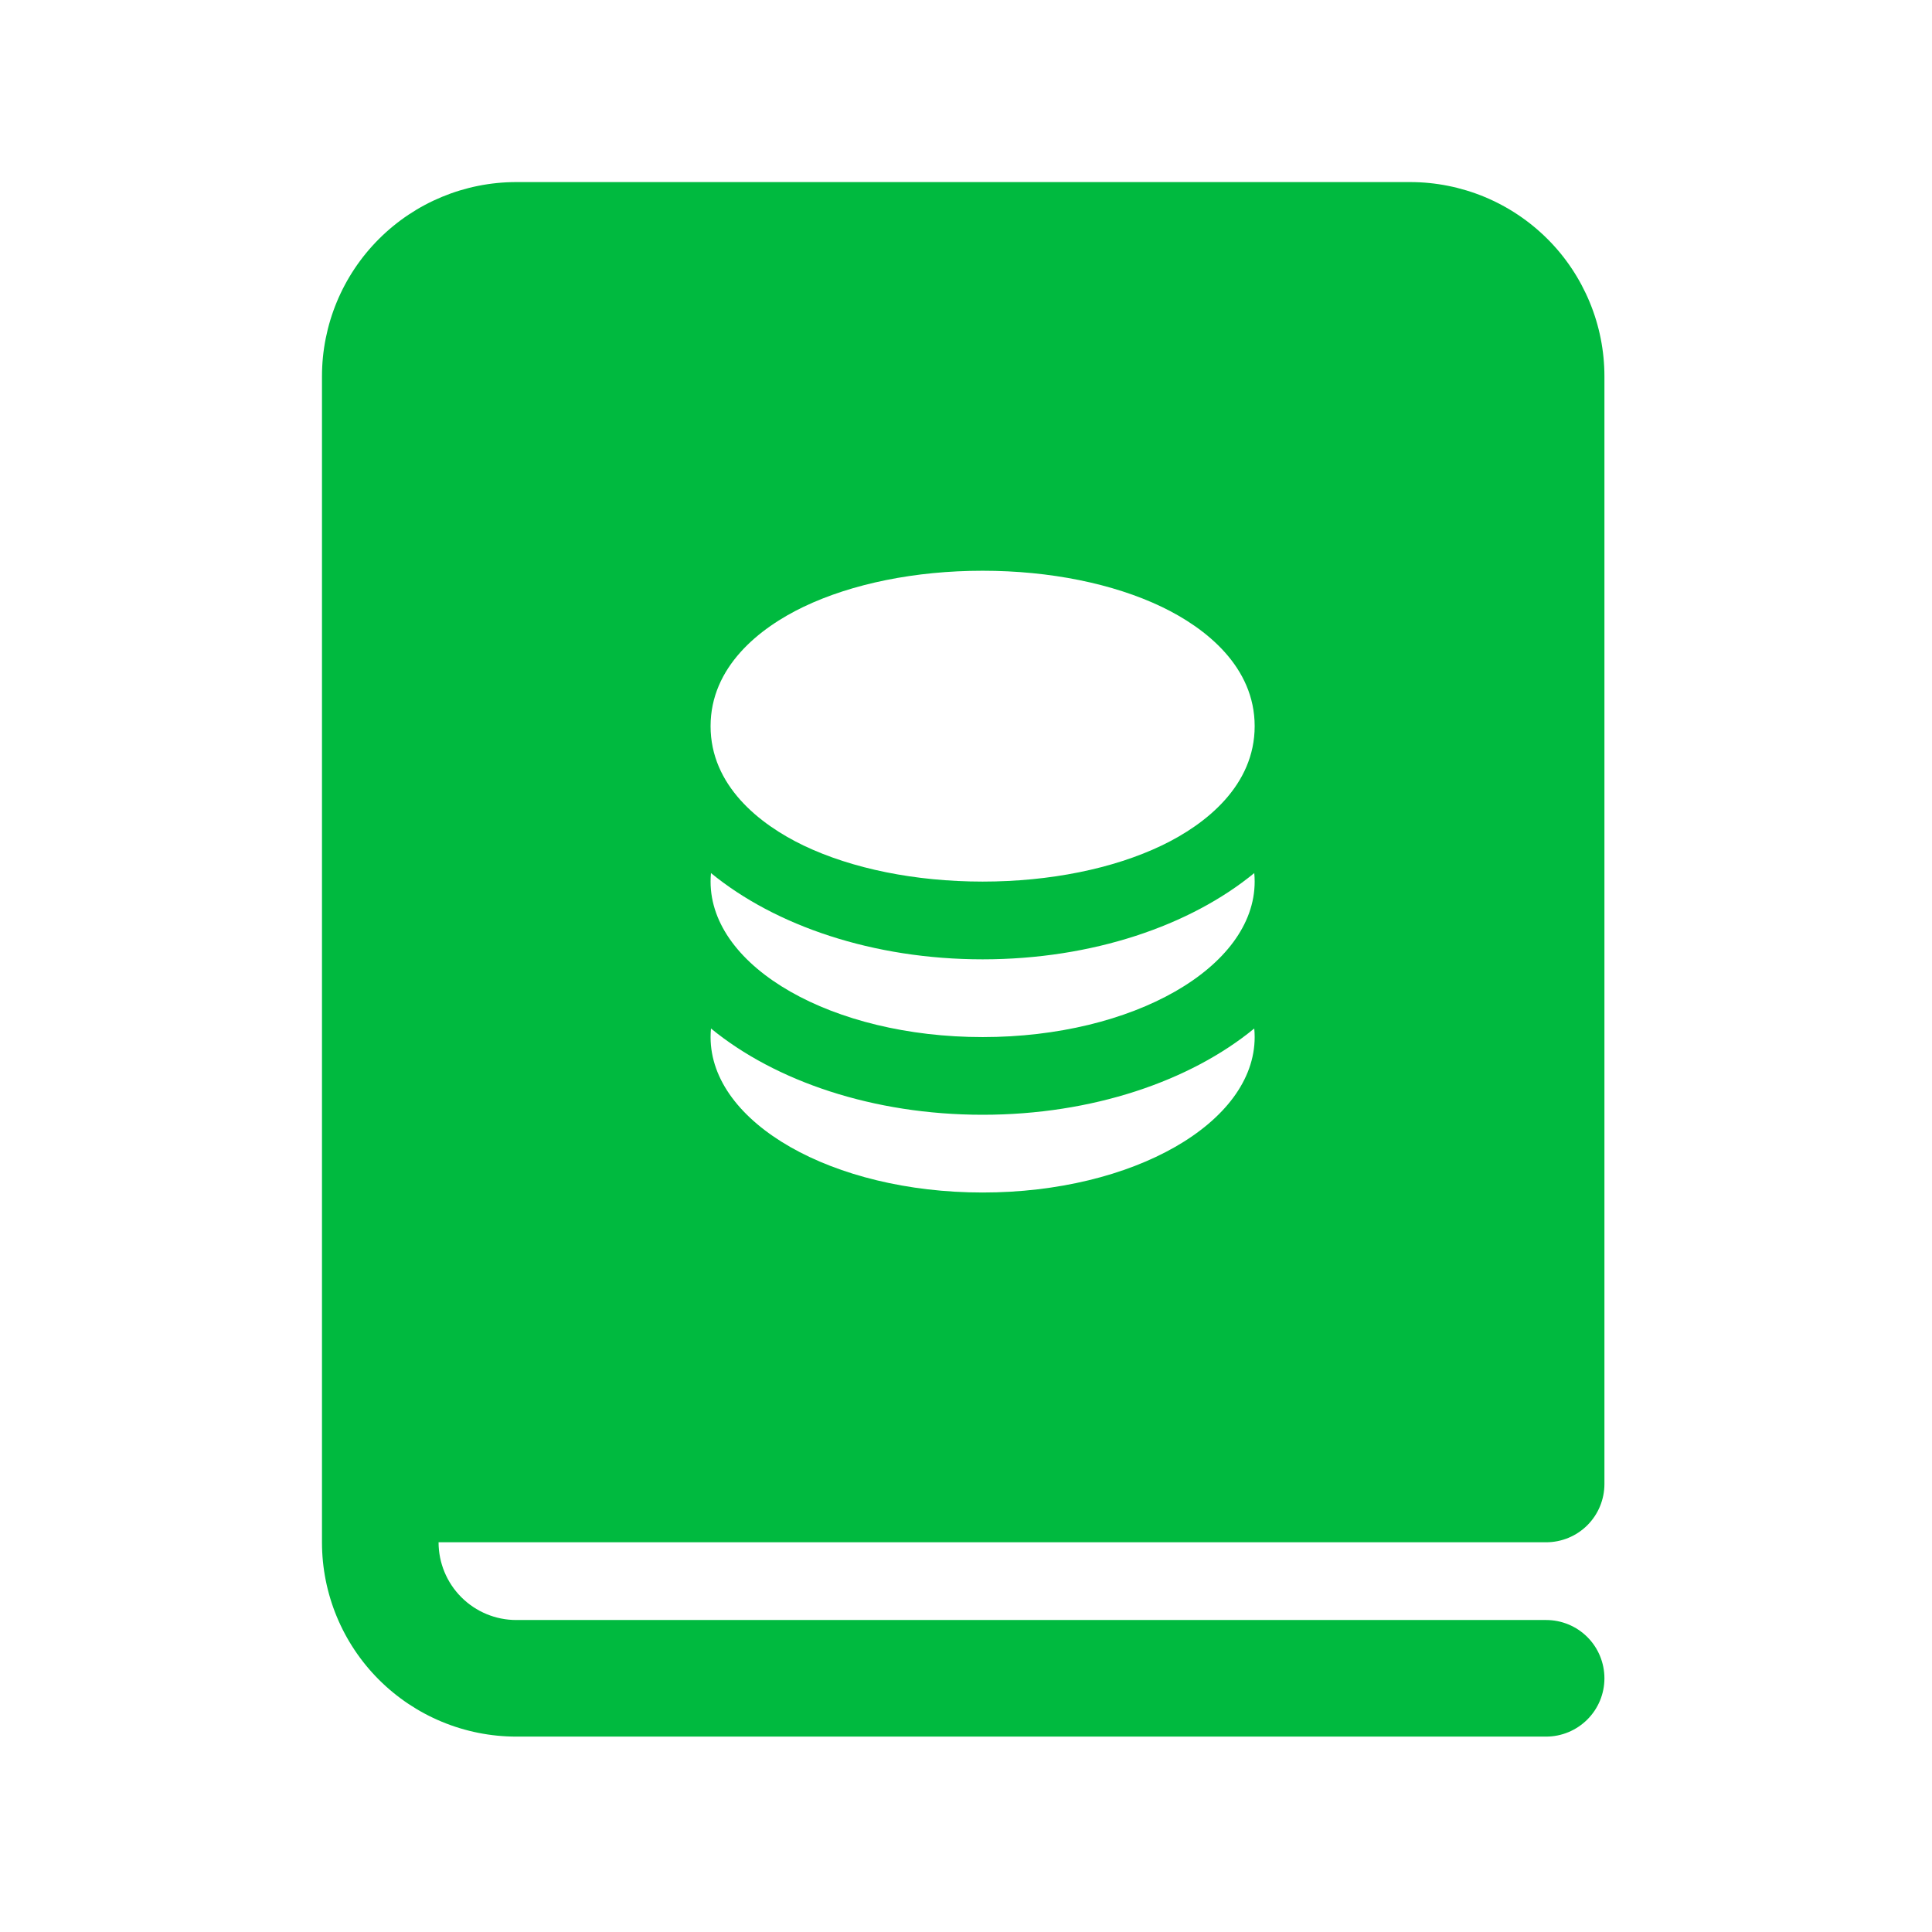 <svg xmlns="http://www.w3.org/2000/svg" width="29" height="29" viewBox="0 0 29 29" fill="none">
    <path d="M4.833 5.65C4.833 4.876 5.14 4.135 5.687 3.588C6.234 3.041 6.976 2.733 7.75 2.733H21.166C21.549 2.733 21.929 2.809 22.282 2.955C22.636 3.102 22.958 3.317 23.229 3.588C23.5 3.858 23.714 4.18 23.861 4.534C24.008 4.888 24.083 5.267 24.083 5.65V22.275C24.083 22.507 23.991 22.73 23.827 22.894C23.663 23.058 23.44 23.15 23.208 23.15H6.583C6.583 23.459 6.706 23.756 6.925 23.975C7.144 24.194 7.44 24.317 7.75 24.317H23.208C23.44 24.317 23.663 24.409 23.827 24.573C23.991 24.737 24.083 24.96 24.083 25.192C24.083 25.424 23.991 25.646 23.827 25.81C23.663 25.974 23.44 26.067 23.208 26.067H7.75C6.976 26.067 6.234 25.759 5.687 25.212C5.14 24.665 4.833 23.924 4.833 23.15V5.65ZM12.063 9.108C11.392 9.429 10.666 10.013 10.666 10.9C10.666 11.787 11.392 12.37 12.063 12.692C12.789 13.039 13.739 13.233 14.75 13.233C15.76 13.233 16.711 13.039 17.436 12.692C18.107 12.371 18.833 11.787 18.833 10.9C18.833 10.013 18.108 9.43 17.436 9.108C16.71 8.761 15.76 8.567 14.75 8.567C13.739 8.567 12.789 8.761 12.063 9.108ZM18.827 13.105C17.865 13.895 16.395 14.4 14.75 14.4C13.105 14.4 11.635 13.895 10.672 13.105C10.668 13.148 10.666 13.191 10.666 13.233C10.666 14.523 12.495 15.567 14.75 15.567C17.005 15.567 18.833 14.523 18.833 13.233C18.833 13.19 18.831 13.148 18.827 13.105ZM14.75 16.733C13.105 16.733 11.635 16.228 10.672 15.438C10.668 15.481 10.666 15.524 10.666 15.567C10.666 16.856 12.495 17.9 14.75 17.9C17.005 17.9 18.833 16.856 18.833 15.567C18.833 15.524 18.831 15.481 18.827 15.438C17.865 16.228 16.395 16.733 14.75 16.733Z" fill="#00BA3F"/>
</svg>